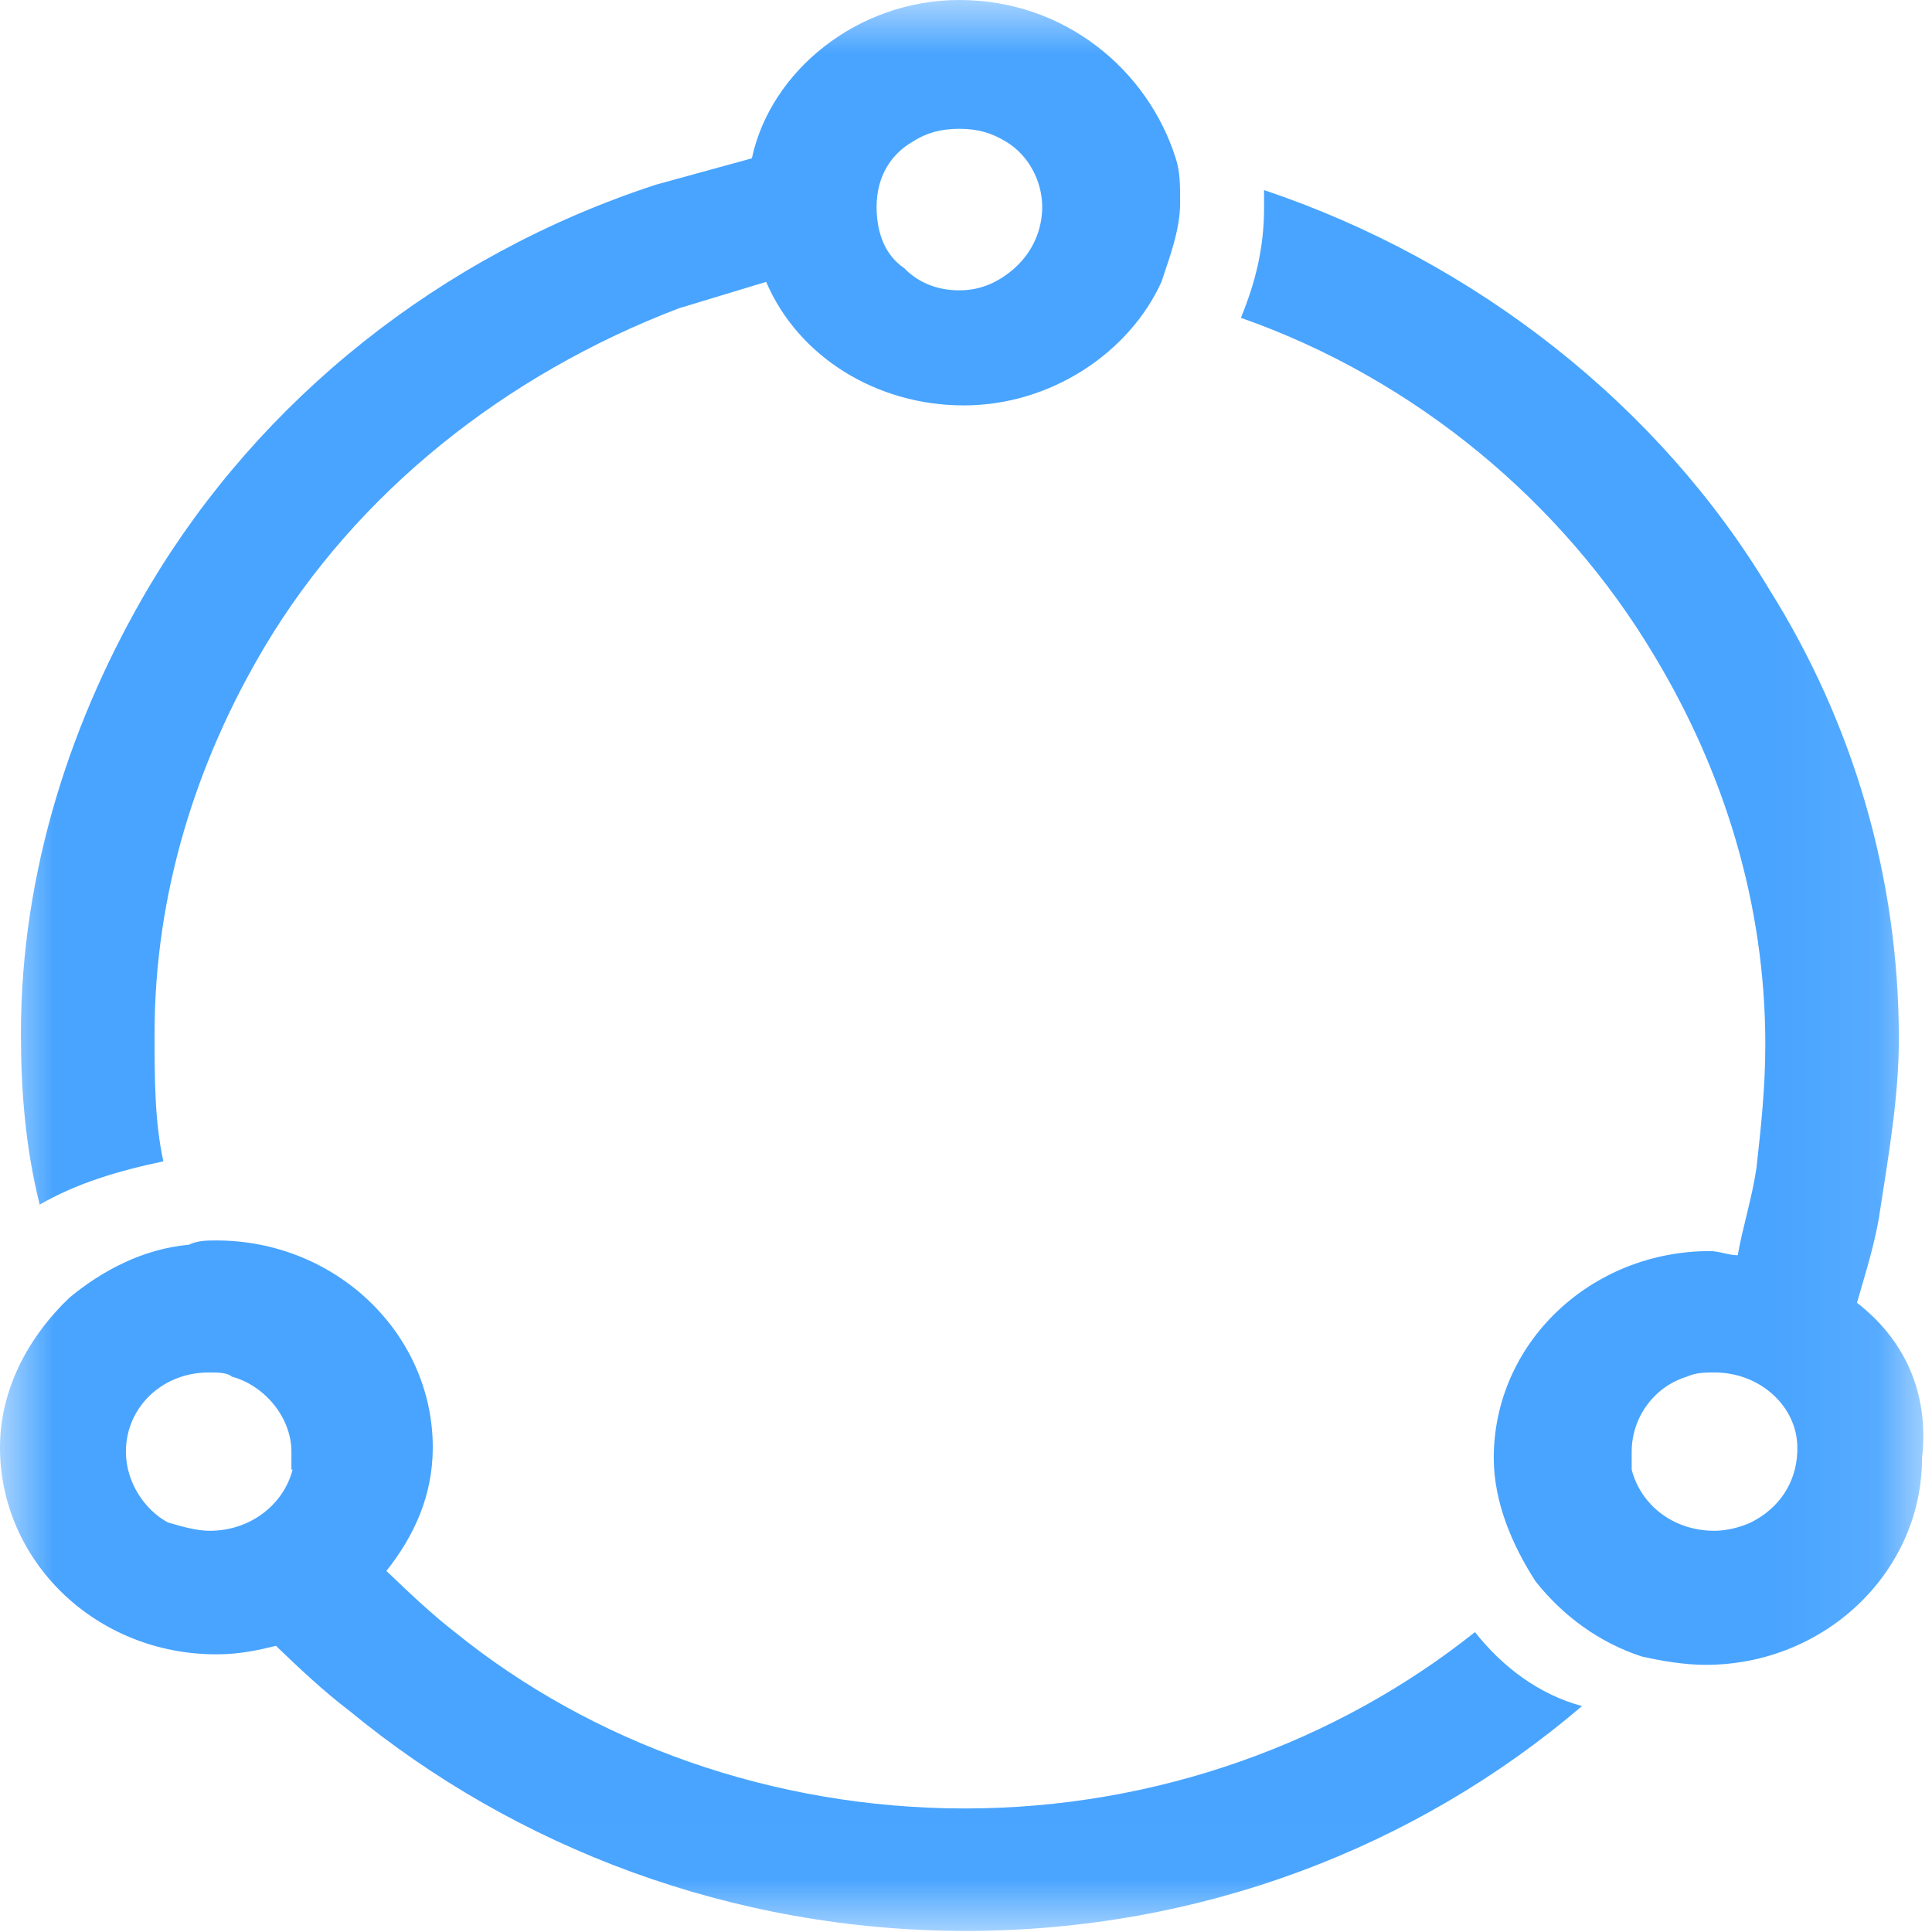 <?xml version="1.0" encoding="UTF-8"?>
<svg width="18px" height="18px" viewBox="0 0 18 18" version="1.1" xmlns="http://www.w3.org/2000/svg" xmlns:xlink="http://www.w3.org/1999/xlink">
    <!-- Generator: Sketch 53.2 (72643) - https://sketchapp.com -->
    <title>物联网-icon</title>
    <desc>Created with Sketch.</desc>
    <defs>
        <polygon id="path-1" points="0 9.83606557e-06 17.919 9.83606557e-06 17.919 17.99 0 17.99"></polygon>
    </defs>
    <g id="页面-1" stroke="none" stroke-width="1" fill="none" fill-rule="evenodd">
        <g id="农场详情" transform="translate(-1080, -764)">
            <g id="编组-4备份-3" transform="translate(1060, 742)">
                <g id="物联网-icon" transform="translate(20, 22)">
                    <mask id="mask-2" fill="white">
                        <use xlink:href="#path-1"></use>
                    </mask>
                    <g id="Clip-2"></g>
                    <path d="M16.313,14.184 C16.231,14.223 16.097,14.262 15.974,14.262 C15.583,14.262 15.285,14.016 15.202,13.692 L15.202,13.525 C15.202,13.2 15.418,12.915 15.717,12.826 C15.799,12.787 15.891,12.787 15.974,12.787 C16.406,12.787 16.745,13.111 16.745,13.485 L16.745,13.525 C16.735,13.82 16.57,14.056 16.313,14.184 L16.313,14.184 Z M17.301,12.138 C17.383,11.852 17.475,11.567 17.517,11.272 C17.599,10.741 17.691,10.21 17.691,9.679 C17.691,8.164 17.259,6.728 16.488,5.498 C15.459,3.777 13.742,2.43 11.777,1.771 L11.777,1.938 C11.777,2.311 11.695,2.636 11.561,2.961 C13.186,3.531 14.565,4.682 15.418,6.118 C16.056,7.18 16.447,8.41 16.447,9.728 C16.447,10.141 16.406,10.505 16.365,10.879 C16.323,11.164 16.241,11.41 16.19,11.695 C16.107,11.695 16.015,11.656 15.933,11.656 C14.822,11.656 13.917,12.511 13.917,13.584 C13.917,13.997 14.091,14.4 14.307,14.734 C14.565,15.059 14.904,15.305 15.295,15.433 C15.47,15.472 15.686,15.511 15.891,15.511 C17.002,15.511 17.907,14.646 17.907,13.584 C17.979,12.954 17.722,12.462 17.301,12.138 L17.301,12.138 Z M2.726,13.692 C2.643,14.016 2.335,14.262 1.954,14.262 C1.831,14.262 1.697,14.223 1.563,14.184 C1.347,14.066 1.173,13.81 1.173,13.525 C1.173,13.111 1.512,12.787 1.944,12.787 C2.026,12.787 2.119,12.787 2.16,12.826 C2.458,12.905 2.715,13.2 2.715,13.525 L2.715,13.692 L2.726,13.692 Z M13.742,15.206 C12.456,16.23 10.779,16.849 8.99,16.849 C7.2,16.849 5.513,16.239 4.238,15.206 C4.022,15.039 3.806,14.833 3.6,14.636 C3.857,14.311 4.032,13.938 4.032,13.485 C4.032,12.423 3.127,11.557 2.016,11.557 C1.934,11.557 1.841,11.557 1.759,11.597 C1.327,11.636 0.946,11.843 0.648,12.089 C0.257,12.462 -4.11428571e-05,12.954 -4.11428571e-05,13.485 C-4.11428571e-05,14.548 0.895,15.413 2.016,15.413 C2.232,15.413 2.407,15.374 2.571,15.334 C2.787,15.541 3.003,15.747 3.261,15.944 C4.803,17.213 6.819,17.99 9,17.99 C11.181,17.99 13.197,17.213 14.739,15.895 C14.338,15.787 13.999,15.531 13.742,15.206 L13.742,15.206 Z M8.506,1.318 C8.63,1.239 8.763,1.2 8.938,1.2 C9.113,1.2 9.237,1.239 9.37,1.318 C9.586,1.446 9.71,1.692 9.71,1.928 C9.71,2.134 9.627,2.341 9.453,2.498 C9.319,2.616 9.154,2.705 8.938,2.705 C8.722,2.705 8.547,2.626 8.424,2.498 C8.249,2.38 8.167,2.174 8.167,1.928 C8.167,1.643 8.301,1.436 8.506,1.318 L8.506,1.318 Z M1.522,10.82 C1.44,10.446 1.44,10.043 1.44,9.63 C1.44,8.321 1.831,7.092 2.469,6.02 C3.322,4.593 4.701,3.492 6.326,2.872 C6.583,2.793 6.881,2.705 7.138,2.626 C7.437,3.325 8.167,3.777 8.979,3.777 C9.792,3.777 10.522,3.285 10.821,2.626 C10.903,2.38 10.995,2.134 10.995,1.889 C10.995,1.721 10.995,1.603 10.954,1.475 C10.697,0.659 9.926,9.83606557e-06 8.938,9.83606557e-06 C7.992,9.83606557e-06 7.179,0.659 7.005,1.475 L6.11,1.721 C4.094,2.38 2.427,3.728 1.399,5.449 C0.669,6.679 0.195,8.115 0.195,9.63 C0.195,10.161 0.237,10.692 0.37,11.223 C0.71,11.026 1.101,10.908 1.522,10.82 L1.522,10.82 Z" id="Fill-1" fill="#48A4FF" mask="url(#mask-2)"></path>
                </g>
            </g>
        </g>
    </g>
</svg>